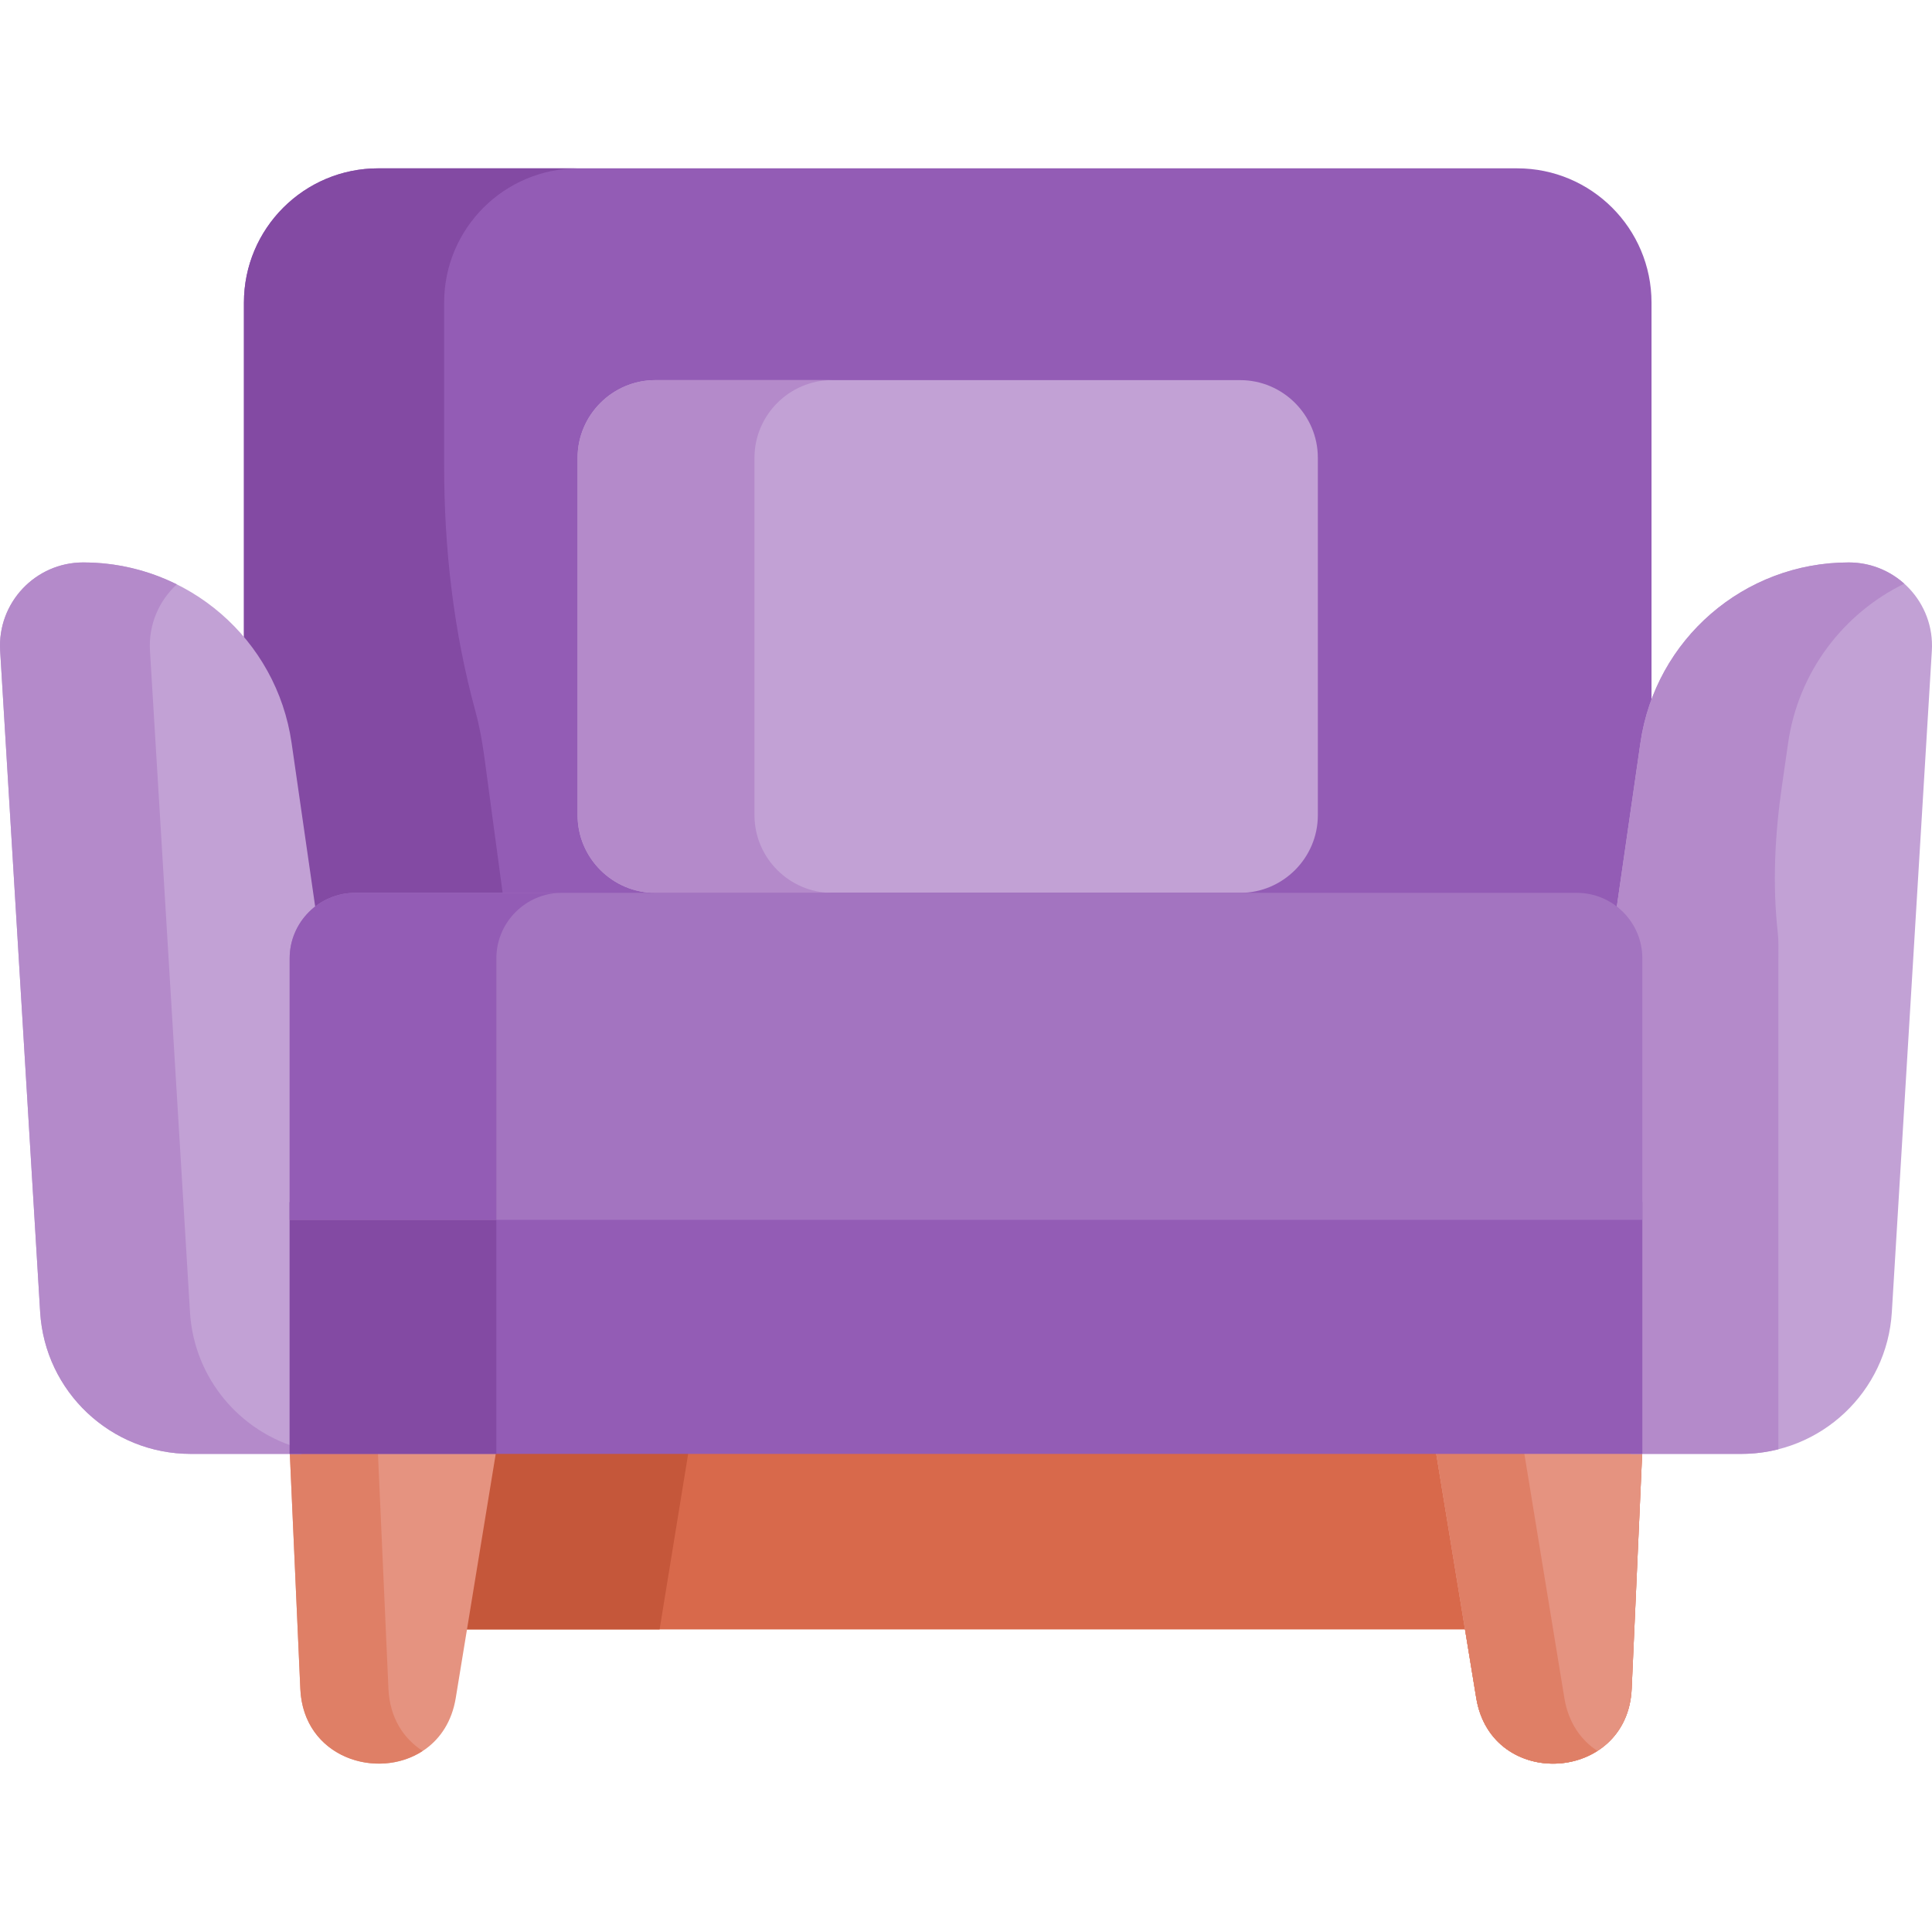 <svg id="Capa_1" enable-background="new 0 0 512 512" height="512" viewBox="0 0 512 512" width="512" xmlns="http://www.w3.org/2000/svg"><g><g><path d="m383.546 384.265h-255.092l-7.74 47.549h270.572z" fill="#d8694b"/></g><path d="m128.454 384.265-7.74 47.549h54.085l7.74-47.549z" fill="#c5573a"/><path d="m419.097 384.265h-38.641l10.773 65.782c4.085 24.553 40.051 22.401 41.179-2.464l2.826-63.318z" fill="#df7f66"/><path d="m76.765 384.265 2.826 63.318c1.128 24.865 37.094 27.017 41.179 2.464l10.773-65.782h-38.64z" fill="#e59380"/><path d="m102.943 447.584-2.826-63.318h-7.213-16.139l2.826 63.318c.829 18.264 20.444 24.255 32.424 16.428-5.038-3.228-8.723-8.739-9.072-16.428z" fill="#df7f66"/><path d="m419.097 384.265h-38.641l10.773 65.782c4.085 24.553 40.051 22.401 41.179-2.464l2.826-63.318z" fill="#df7f66"/><path d="m419.097 384.265h-38.641l10.773 65.782c4.085 24.553 40.051 22.401 41.179-2.464l2.826-63.318z" fill="#e59380"/><path d="m414.58 450.047-10.773-65.782h-23.351l10.773 65.782c2.822 16.96 20.851 21.172 32.106 13.964-4.329-2.829-7.67-7.446-8.755-13.964z" fill="#df7f66"/><g><path d="m75.212 199.957 6.255 46.483c-.001.001-.002.002-.002.002 2.931-2.273 6.595-3.643 10.571-3.643h327.929c3.976 0 7.639 1.371 10.572 3.644 0 0-.002-.002-.004-.003l6.255-46.483c.577-4-.48-7.844.88-11.503v-108.248c0-19.658-15.936-35.594-35.594-35.594h-301.837c-19.658 0-35.594 15.936-35.594 35.594v91.694c6.569 7.758 9.028 17.366 10.569 28.057z" fill="#935cb5"/></g><g><path d="m128.267 199.957c-.578-4.009-1.285-7.866-2.289-11.53-5.802-21.166-8.28-43.105-8.28-65.051v-43.17c0-19.657 15.934-35.593 35.591-35.594h-53.053c-19.658 0-35.594 15.936-35.594 35.594v91.694c6.57 7.758 9.028 17.366 10.569 28.056l6.255 46.483c-.001.001-.002.002-.002.002 2.931-2.273 6.595-3.643 10.571-3.643h41.997z" fill="#834aa3"/></g><path d="m79.856 253.948c0-5.557-.429-10.512 3.671-13.689l-6.255-43.392c-3.956-27.444-27.473-47.814-55.201-47.814-12.713 0-22.798 10.713-22.031 23.403l10.603 175.282c1.276 21.1 18.76 37.558 39.899 37.558h29.313v-62.026-69.322z" fill="#c2a1d5"/><path d="m50.347 347.737-10.603-175.282c-.419-6.928 2.401-13.262 7.112-17.59-7.499-3.726-15.925-5.814-24.785-5.814-12.714 0-22.798 10.713-22.031 23.403l10.603 175.282c1.276 21.1 18.76 37.558 39.899 37.558h29.313v-1.377c-16.216-4.357-28.449-18.664-29.508-36.18z" fill="#b48aca"/><g><path d="m432.144 253.948c0-5.557.429-10.512-3.671-13.689l6.255-43.392c3.956-27.444 27.473-47.814 55.201-47.814 12.713 0 22.798 10.713 22.031 23.403l-10.603 175.282c-1.276 21.1-18.76 37.558-39.899 37.558h-29.313v-62.026-69.322z" fill="#c2a1d5"/></g><path d="m471.292 323.27v-69.322c0-2.382.079-4.653-.154-6.72-1.455-12.921-.775-25.994 1.08-38.864l1.657-11.497c2.712-18.814 14.619-34.301 30.772-42.183-3.896-3.493-9.044-5.631-14.719-5.631-27.728 0-51.244 20.37-55.201 47.814l-6.255 43.392c4.1 3.177 3.671 8.132 3.671 13.689v69.322 62.025h29.313c3.39 0 6.684-.428 9.834-1.226v-60.799z" fill="#b48aca"/><path d="m328.66 100.737h-155.01c-11.32 0-20.582 9.262-20.582 20.582v94.716c0 11.32 9.262 20.582 20.582 20.582h155.01c11.32 0 20.582-9.262 20.582-20.582v-94.716c0-11.32-9.262-20.582-20.582-20.582z" fill="#c2a1d5"/><path d="m199.943 216.036v-94.717c0-11.32 9.262-20.582 20.582-20.582h-46.874c-11.32 0-20.582 9.262-20.582 20.582v94.717c0 11.32 9.262 20.582 20.582 20.582h46.874c-11.32-.001-20.582-9.263-20.582-20.582z" fill="#b48aca"/><path d="m76.765 318.585h358.47v66.711h-358.47z" fill="#935cb5"/><path d="m76.765 318.585h54.779v66.711h-54.779z" fill="#834aa3"/><path d="m417.904 236.617h-323.808c-9.532 0-17.331 7.799-17.331 17.331v69.322h358.47v-69.322c0-9.532-7.799-17.331-17.331-17.331z" fill="#a374c0"/><path d="m148.875 236.617h-54.779c-9.532 0-17.331 7.799-17.331 17.331v69.322h54.779v-69.322c0-9.532 7.799-17.331 17.331-17.331z" fill="#935cb5"/></g></svg>